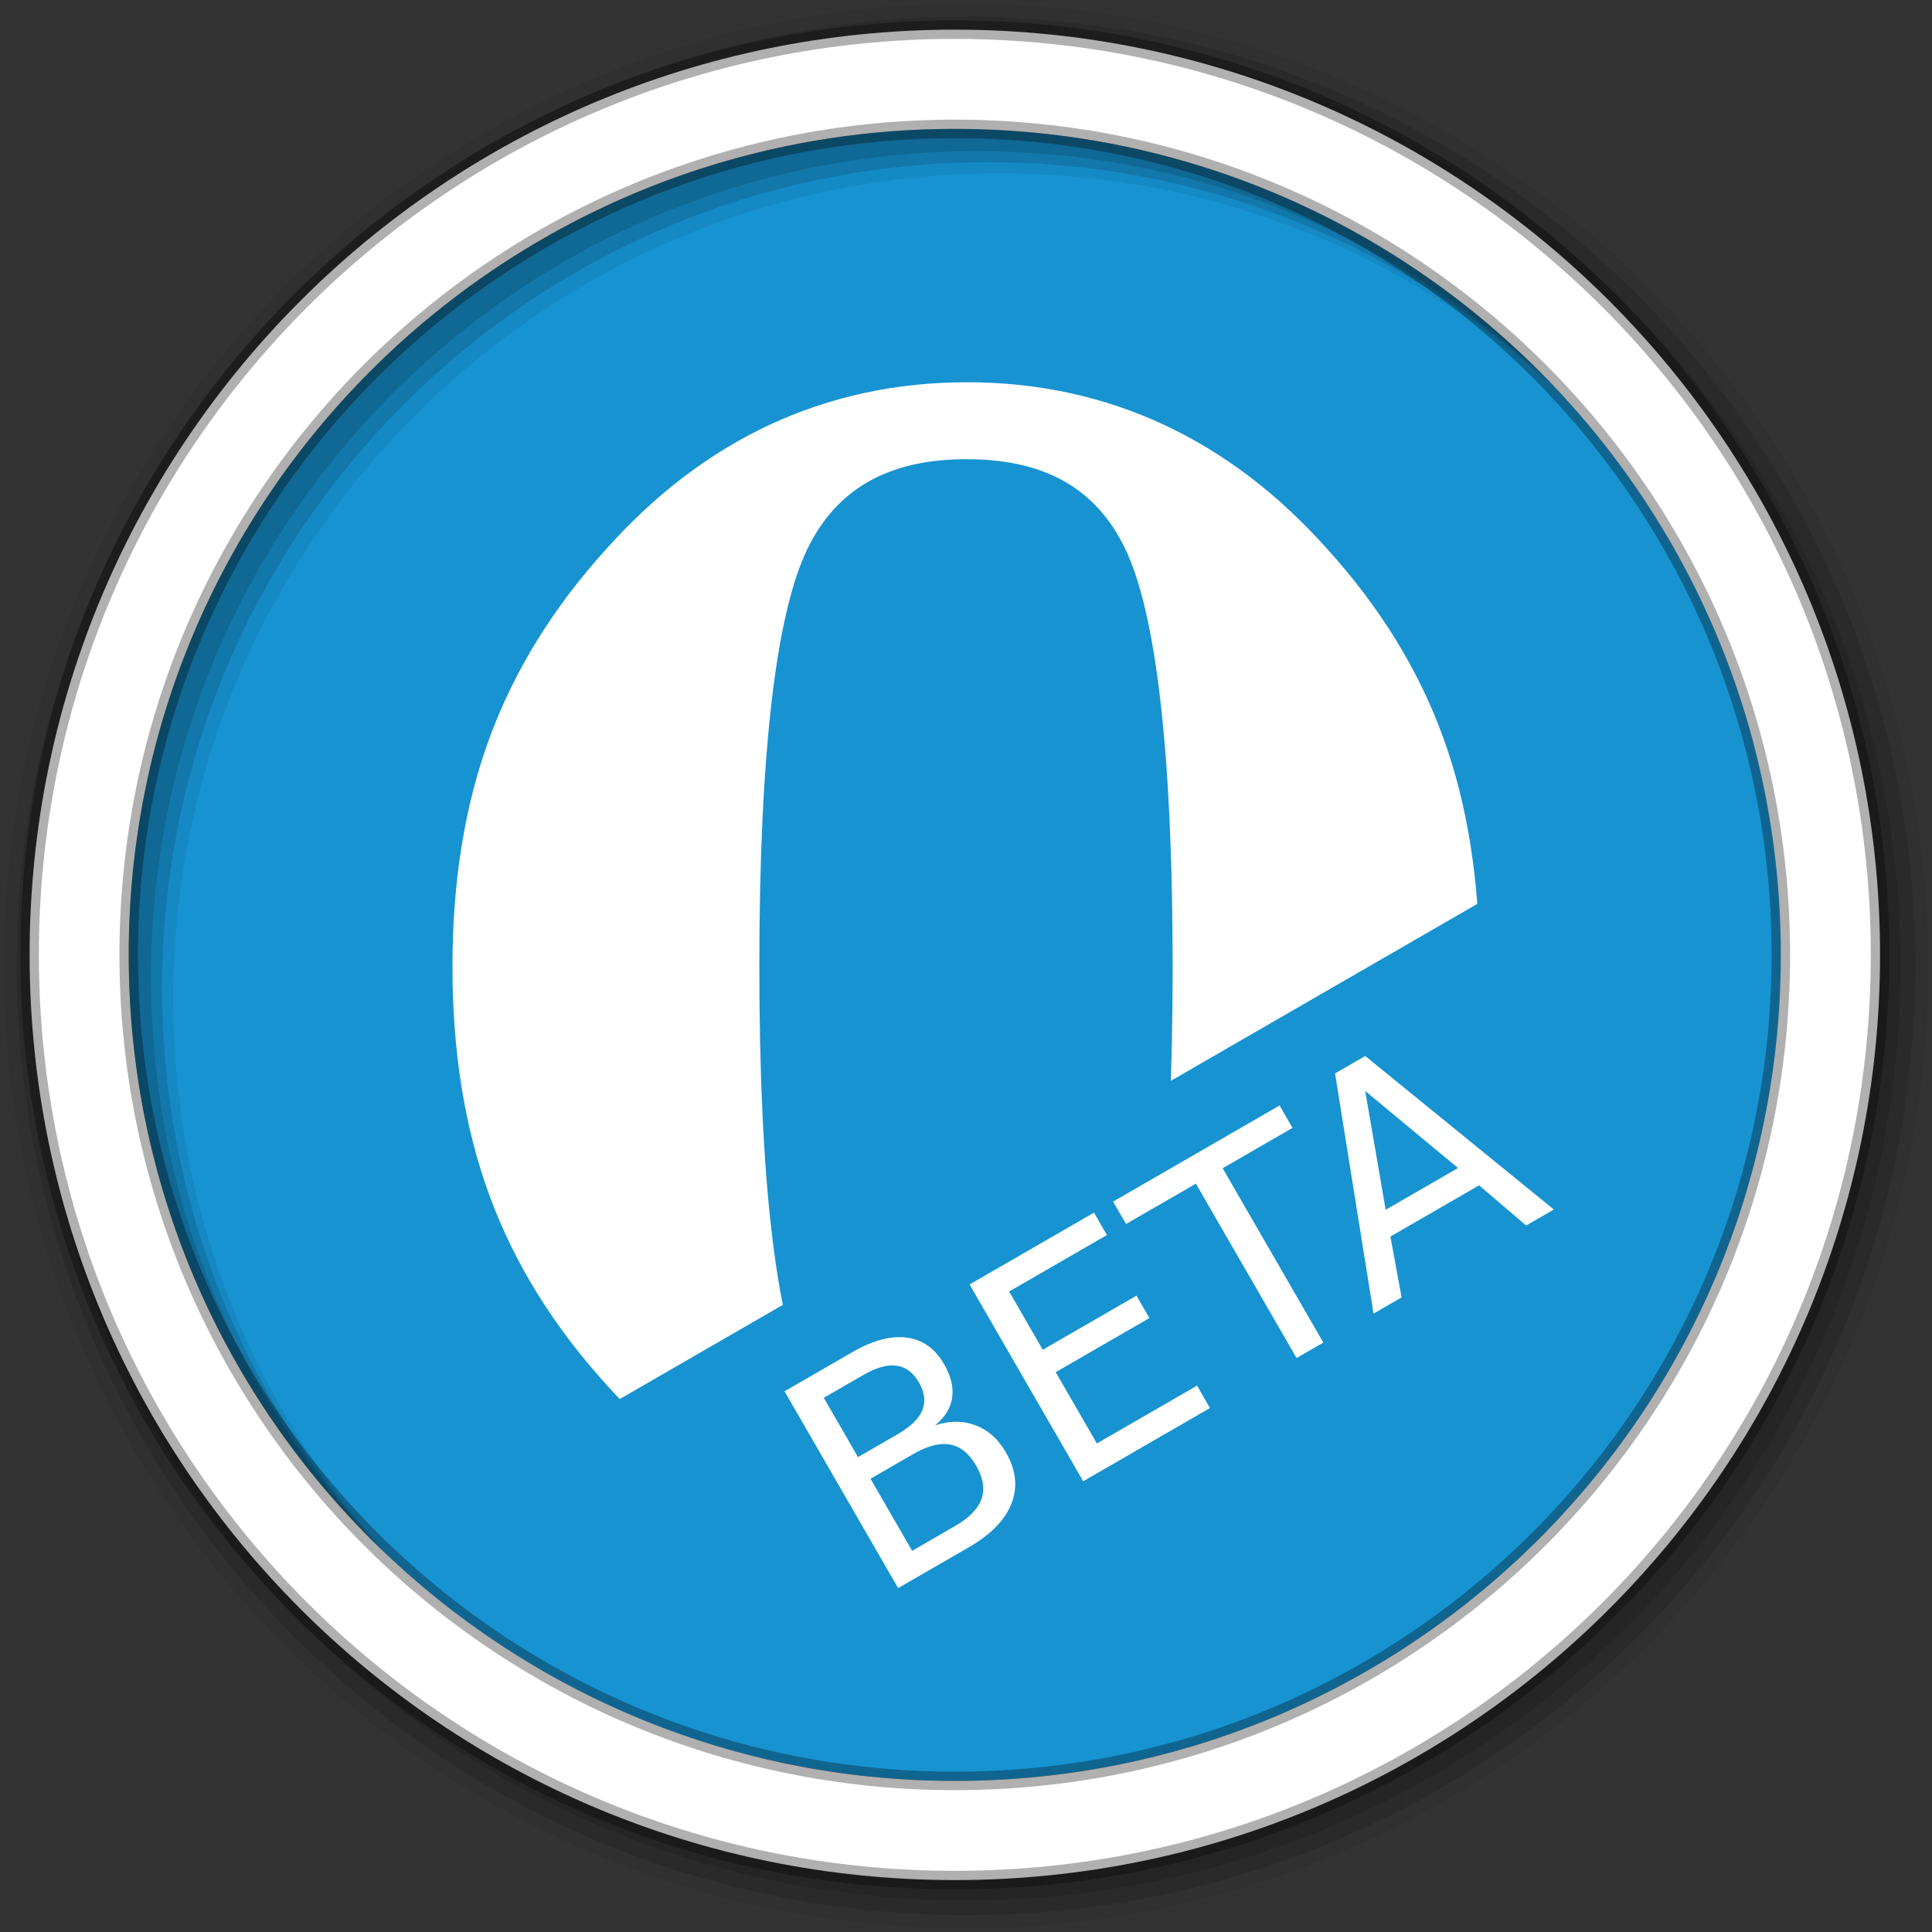 <svg viewBox="0 0 512 512" xmlns="http://www.w3.org/2000/svg">
  <rect x="0" y="0" width="512" height="512" fill="#333333" stroke="none"/>
  <path d="m471.95 253.05c0 120.9-98.01 218.9-218.9 218.9-120.9 0-218.9-98.01-218.9-218.9 0-120.9 98.01-218.9 218.9-218.9 120.9 0 218.9 98.01 218.9 218.9" fill="#1793d1" fill-rule="evenodd"/>
  <path d="m256.215 101.301c-18.554 0-35.912 3.716-52.016 11.161-16.103 7.476-30.579 18.537-43.523 33.029-13.993 15.421-24.38 32.157-30.973 50.144-6.596 17.96-9.799 38.148-9.799 60.553 0 22.409 3.204 42.653 9.799 60.607 6.594 18.002 16.98 34.695 30.973 50.117 12.808 14.371 27.234 25.335 43.307 32.735 16.088 7.385 33.544 11.055 52.231 11.055 18.686 0 36.095-3.672 52.199-11.055 16.103-7.4 30.512-18.365 43.34-32.735 13.855-15.314 24.135-31.921 30.653-49.852 6.531-17.867 9.688-38.212 9.688-60.876 0-22.671-3.159-42.995-9.688-60.876-6.513-17.912-16.808-34.523-30.679-49.82-12.912-14.494-27.407-25.555-43.501-33.029-16.077-7.445-33.468-11.161-52.016-11.161m0 20.4c20.996 0 34.358 8.022 41.894 23.55 8.081 16.635 12.656 53.028 12.656 110.943 0 57.946-4.573 94.333-12.656 110.943-7.535 15.559-20.9 23.577-41.894 23.577-21.12 0-34.609-8.103-42.242-23.769-8.159-16.762-12.736-53.093-12.736-110.76 0-57.646 4.578-93.946 12.736-110.707 7.629-15.679 21.123-23.791 42.242-23.791" fill="#ffffff" fill-rule="evenodd"/>
  <path d="m192.521 471.945l279.06-161.09c3.438-15.409 5.25-31.43 5.25-47.875 0-23.272-3.648-45.679-10.375-66.72l-370.53 213.94c25.836 28.414 59.04 50.01 96.59 61.75" fill="#1793d1"/>
  <path d="m361.799 279.855l-7.998 4.617 10.199 63.645 7.439-4.297-2.975-16.119 23.508-13.572 12.475 10.635 7.334-4.234zm0 9.27l24.59 20.406-19.176 11.072zm-22.699 3.838l-44.115 25.471 3.428 5.938 18.514-10.688 26.68 46.209 7.09-4.094-26.68-46.209 18.512-10.689zm-49.18 28.395l-32.973 19.037 30.107 52.148 33.602-19.4-3.428-5.938-26.545 15.326-10.91-18.896 24.834-14.338-3.428-5.938-24.836 14.338-8.912-15.439 25.916-14.963zm-51.221 32.996c-3.805-.085-8.061 1.23-12.768 3.947l-18.023 10.406 30.107 52.148 18.723-10.809c5.845-3.374 9.617-7.245 11.318-11.611 1.701-4.367 1.208-8.88-1.48-13.537-2.043-3.539-4.711-5.926-8.002-7.162-3.281-1.273-6.87-1.28-10.77-.021 2.619-2.133 4.128-4.574 4.529-7.32.401-2.747-.318-5.714-2.16-8.904-2.38-4.122-5.672-6.461-9.873-7.016-.525-.069-1.058-.109-1.602-.121zm-2.066 7.496c.32.006.632.03.936.072 2.453.323 4.438 1.798 5.957 4.43 1.533 2.655 1.826 5.125.879 7.41-.937 2.249-3.128 4.368-6.574 6.357l-10.445 6.029-9.074-15.717 10.443-6.029c3.015-1.741 5.642-2.592 7.879-2.553zm13.008 20.844c.747-.041 1.46.003 2.139.131 2.727.475 5.03 2.342 6.912 5.602 1.869 3.237 2.341 6.179 1.416 8.824-.915 2.609-3.271 5.008-7.066 7.199l-11.316 6.535-11.031-19.107 11.316-6.533c2.847-1.644 5.391-2.527 7.631-2.65z" fill="#ffffff"/>
  <path d="m256 1c-140.83 0-255 114.17-255 255 0 140.83 114.17 255 255 255 140.83 0 255-114.17 255-255 0-140.83-114.17-255-255-255m8.827 44.931c120.9 0 218.9 98 218.9 218.9 0 120.9-98 218.9-218.9 218.9-120.9 0-218.93-98-218.93-218.9 0-120.9 98.03-218.9 218.93-218.9" fill-opacity=".067" fill-rule="evenodd"/>
  <path d="m256 4.43c-138.94 0-251.57 112.63-251.57 251.57 0 138.94 112.63 251.54 251.57 251.54 138.94 0 251.57-112.6 251.57-251.54 0-138.94-112.63-251.57-251.57-251.57m5.885 38.556c120.9 0 218.9 98 218.9 218.9 0 120.9-98 218.9-218.9 218.9-120.9 0-218.93-98-218.93-218.9 0-120.9 98.03-218.9 218.93-218.9" fill-opacity=".129" fill-rule="evenodd"/>
  <path d="m256 8.36c-136.77 0-247.64 110.87-247.64 247.64 0 136.77 110.87 247.64 247.64 247.64 136.77 0 247.64-110.87 247.64-247.64 0-136.77-110.87-247.64-247.64-247.64m2.942 31.691c120.9 0 218.9 98 218.9 218.9 0 120.9-98 218.9-218.9 218.9-120.9 0-218.93-98-218.93-218.9 0-120.9 98.03-218.9 218.93-218.9" fill-opacity=".129" fill-rule="evenodd"/>
  <path d="m253.04 7.86c-135.42 0-245.19 109.78-245.19 245.19 0 135.42 109.78 245.19 245.19 245.19 135.42 0 245.19-109.78 245.19-245.19 0-135.42-109.78-245.19-245.19-245.19zm0 26.297c120.9 0 218.9 98 218.9 218.9 0 120.9-98 218.9-218.9 218.9-120.9 0-218.93-98-218.93-218.9 0-120.9 98.03-218.9 218.93-218.9z" fill="#ffffff" fill-rule="evenodd" stroke="#000000" stroke-opacity=".31" stroke-width="4.904"/>
</svg>
